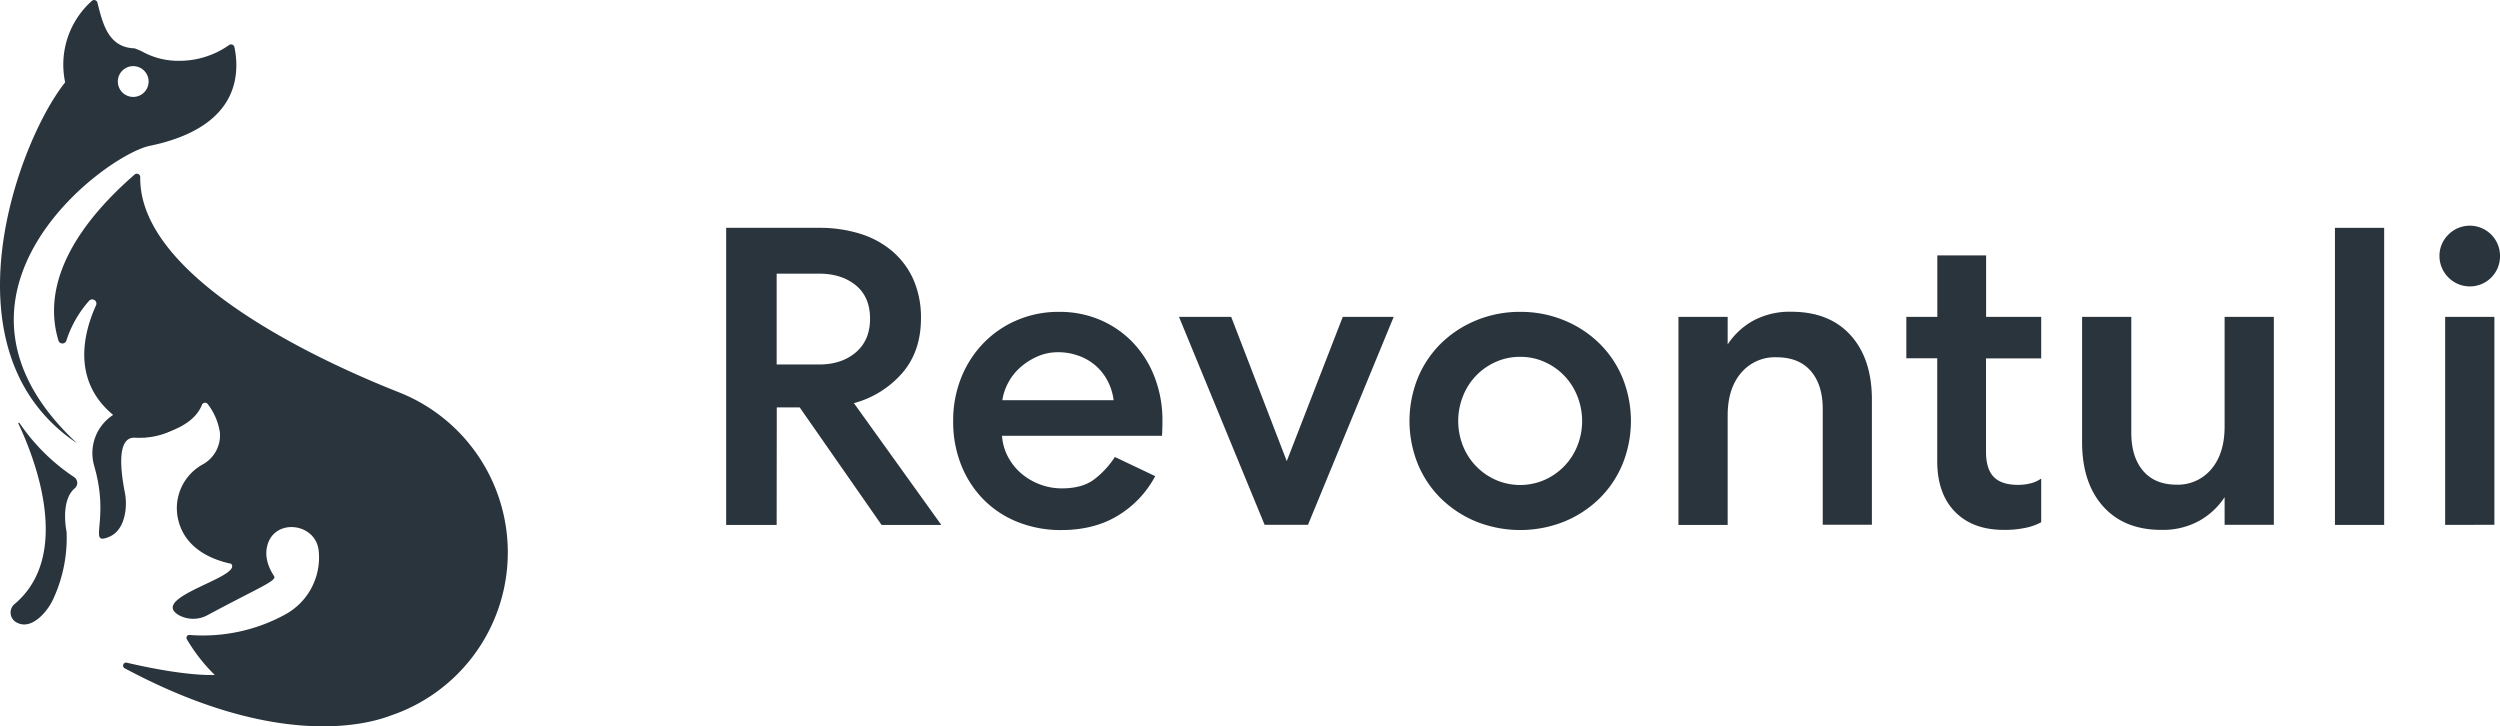 <svg id="Calque_1" data-name="Calque 1" xmlns="http://www.w3.org/2000/svg" viewBox="0 0 878.83 255.34"><defs><style>.cls-1{fill:#2a343c;}</style></defs><title>Logo_revon</title><path class="cls-1" d="M191.33,289.22a70,70,0,0,1-19-18.86c-.15-.21-.54-.08-.43.15,5.12,10.76,19.45,45.72-1.14,63.29a3.93,3.93,0,0,0,.69,6.72c2.11,1.07,5,1.05,8.66-2.51a20.35,20.35,0,0,0,4.24-6.22,51.14,51.14,0,0,0,4.51-23.2s-2.35-10.81,2.83-15.29A2.47,2.47,0,0,0,191.33,289.22Z" transform="translate(-165.45 -121.62)"/><path class="cls-1" d="M233.43,261.89s-3.4-7.78-17.16-5.78a9.71,9.71,0,0,0,0,5.78c.5,1.5-2.64,2.64-5.91,3.42a16,16,0,0,0-11.94,19.55c.08.32.17.64.27,1,5.41,19-2.48,27.54,5,24.53,4.28-1.71,5.58-6.4,5.93-9.87a20.16,20.16,0,0,0-.31-5.9c-1-5.26-3.47-19.5,3.56-19.13C226.56,276.16,235,267.48,233.43,261.89Z" transform="translate(-165.45 -121.62)"/><path class="cls-1" d="M192.48,277.4c-55.95-52.15,9.67-101.24,25.68-104.53,16.46-3.39,30.37-11.57,30.37-28.38a30.2,30.2,0,0,0-.69-6.35,1.19,1.19,0,0,0-1.88-.67A30.32,30.32,0,0,1,228.47,143a26.2,26.2,0,0,1-13.07-3.28c-.36-.17-.73-.34-1.11-.5l-1.48-.6h0c-9.41-.29-11.25-8.82-13.12-16.09a1.19,1.19,0,0,0-1.93-.61,30,30,0,0,0-9.41,28.63l-.13.18C171.43,172,144.71,245.42,192.48,277.4Zm14.39-127.12a5.41,5.41,0,1,1,5.4,5.41A5.41,5.41,0,0,1,206.87,150.28Z" transform="translate(-165.45 -121.62)"/><path class="cls-1" d="M212.75,183a1.19,1.19,0,0,1,2,.9c-.54,41.32,86.51,73.73,92.32,76.19a60.53,60.53,0,0,1-4.45,113.13c-8.71,3.31-40.48,11.57-93.2-16.61a1.06,1.06,0,0,1,.74-2c8.23,1.92,21.26,4.49,30.8,4.3a60.93,60.93,0,0,1-9.85-12.61,1,1,0,0,1,.94-1.47q2.32.18,4.68.18a60.28,60.28,0,0,0,28.86-7.31,22.83,22.83,0,0,0,11.91-22.28c-.84-10-15.48-11.82-18.06-2.1-.82,3.07-.35,6.67,2.37,10.85,1.06,1.64-5.58,4.11-23.31,13.64a10.52,10.52,0,0,1-10.05.12c-11.2-6.28,22.61-13.45,18.23-18.14h0c-7.12-1.49-17.06-5.7-18.87-16.9a17.58,17.58,0,0,1,8.88-18,11.69,11.69,0,0,0,6.07-11.19,21.72,21.72,0,0,0-4.32-10.08,1.17,1.17,0,0,0-2,.31c-3.7,9.45-18.76,11.26-20.26,11.42a112.19,112.19,0,0,1-11.3-8.16c-14.31-12.18-9.94-28.83-5.67-38.25a1.47,1.47,0,0,0-2.43-1.59,39,39,0,0,0-8,14,1.46,1.46,0,0,1-2.78,0C179.64,220.26,193.64,199.62,212.75,183Z" transform="translate(-165.45 -121.62)"/><path class="cls-1" d="M438.47,306.14H420.72V201.71h32.67a47.58,47.58,0,0,1,14.47,2.09A32.08,32.08,0,0,1,479.2,210a28,28,0,0,1,7.39,10,33.06,33.06,0,0,1,2.61,13.51q0,11.63-6.57,19.24a34.34,34.34,0,0,1-17,10.59l30.73,42.82h-21l-28.79-41.33h-8.06Zm0-56.39h14.92q7.91,0,12.91-4.26t5-11.85q0-7.62-5-11.72t-12.91-4.1H438.47Z" transform="translate(-165.45 -121.62)"/><path class="cls-1" d="M571.54,289a35.65,35.65,0,0,1-13,13.8q-8.35,5.14-20,5.15a40.57,40.57,0,0,1-15.36-2.84,34.92,34.92,0,0,1-12-7.91,36.41,36.41,0,0,1-7.83-12.08,41,41,0,0,1-2.83-15.51,40.25,40.25,0,0,1,2.83-15.22,37.39,37.39,0,0,1,7.83-12.16A36,36,0,0,1,523,234.16a36.86,36.86,0,0,1,14.69-2.91,36.17,36.17,0,0,1,14.69,2.91,34.73,34.73,0,0,1,11.49,8.05,36.51,36.51,0,0,1,7.53,12.16,42.24,42.24,0,0,1,2.69,15.22q0,2.09-.15,5.22H517.69a18.44,18.44,0,0,0,2.09,7.38A20.15,20.15,0,0,0,524.4,288a21.74,21.74,0,0,0,6.57,3.88,21.5,21.5,0,0,0,7.75,1.42q7.17,0,11.34-3.14a31.19,31.19,0,0,0,7.31-7.9Zm-14.62-26.7a19.5,19.5,0,0,0-2.08-6.72,18.21,18.21,0,0,0-10.15-8.87,20.81,20.81,0,0,0-7.31-1.27,17.65,17.65,0,0,0-7.23,1.49,23,23,0,0,0-6,3.81,19.22,19.22,0,0,0-4.25,5.37,18.44,18.44,0,0,0-2.09,6.19Z" transform="translate(-165.45 -121.62)"/><path class="cls-1" d="M579.9,233h18.35l19.54,50.72L637.48,233h17.9l-30.13,73.1H610Z" transform="translate(-165.45 -121.62)"/><path class="cls-1" d="M699.84,231.25a39.91,39.91,0,0,1,15.51,3,38.49,38.49,0,0,1,12.38,8.13,36.58,36.58,0,0,1,8.13,12.16,40.45,40.45,0,0,1,0,30.13,36.48,36.48,0,0,1-8.13,12.16,38.49,38.49,0,0,1-12.38,8.13,41.75,41.75,0,0,1-31,0,38.6,38.6,0,0,1-12.38-8.13,36.48,36.48,0,0,1-8.13-12.16,40.45,40.45,0,0,1,0-30.13,36.58,36.58,0,0,1,8.13-12.16,38.6,38.6,0,0,1,12.38-8.13A40,40,0,0,1,699.84,231.25Zm0,15.81a20.57,20.57,0,0,0-8.58,1.79,21.8,21.8,0,0,0-11.49,11.94,23.68,23.68,0,0,0,0,17.67,21.91,21.91,0,0,0,11.49,11.86,21.43,21.43,0,0,0,17.15,0,21.91,21.91,0,0,0,11.49-11.86,23.55,23.55,0,0,0,0-17.67,21.8,21.8,0,0,0-11.49-11.94A20.56,20.56,0,0,0,699.84,247.06Z" transform="translate(-165.45 -121.62)"/><path class="cls-1" d="M772.78,306.14h-17.3V233h17.3v9.69a25.61,25.61,0,0,1,9-8.35,26.87,26.87,0,0,1,13.35-3.13q13.43,0,20.89,8.28t7.46,22.6v44H806.2V265.41q0-8.51-4.18-13.35t-12.08-4.85a15.54,15.54,0,0,0-12.46,5.52q-4.69,5.52-4.7,14.92Z" transform="translate(-165.45 -121.62)"/><path class="cls-1" d="M863.63,211.41V233H883v14.62h-19.4v32.82c0,4.08.92,7,2.76,8.87s4.7,2.76,8.58,2.76a18,18,0,0,0,4.25-.52,10.85,10.85,0,0,0,3.81-1.71v15.36a19.83,19.83,0,0,1-5.37,1.94,35.25,35.25,0,0,1-7.76.75q-11,0-17.23-6.42t-6.19-17.9v-36H835.59V233h10.89V211.41Z" transform="translate(-165.45 -121.62)"/><path class="cls-1" d="M947.47,233h17.31v73.1H947.47v-9.7a25.58,25.58,0,0,1-9,8.35,26.59,26.59,0,0,1-13.21,3.14q-13.12,0-20.51-8.28t-7.38-22.6V233h17.3v40.72q0,8.5,4.1,13.36T930.46,292a15.36,15.36,0,0,0,12.39-5.52q4.62-5.51,4.62-14.91Z" transform="translate(-165.45 -121.62)"/><path class="cls-1" d="M1003.56,201.71V306.14h-17.3V201.71Z" transform="translate(-165.45 -121.62)"/><path class="cls-1" d="M1044.29,211.71a10.59,10.59,0,0,1-10.75,10.59A10.71,10.71,0,0,1,1023,211.71a10.38,10.38,0,0,1,3.13-7.61,10.62,10.62,0,0,1,15.15.07A10.61,10.61,0,0,1,1044.29,211.71ZM1025,306.14V233h17.31v73.1Z" transform="translate(-165.45 -121.62)"/></svg>
